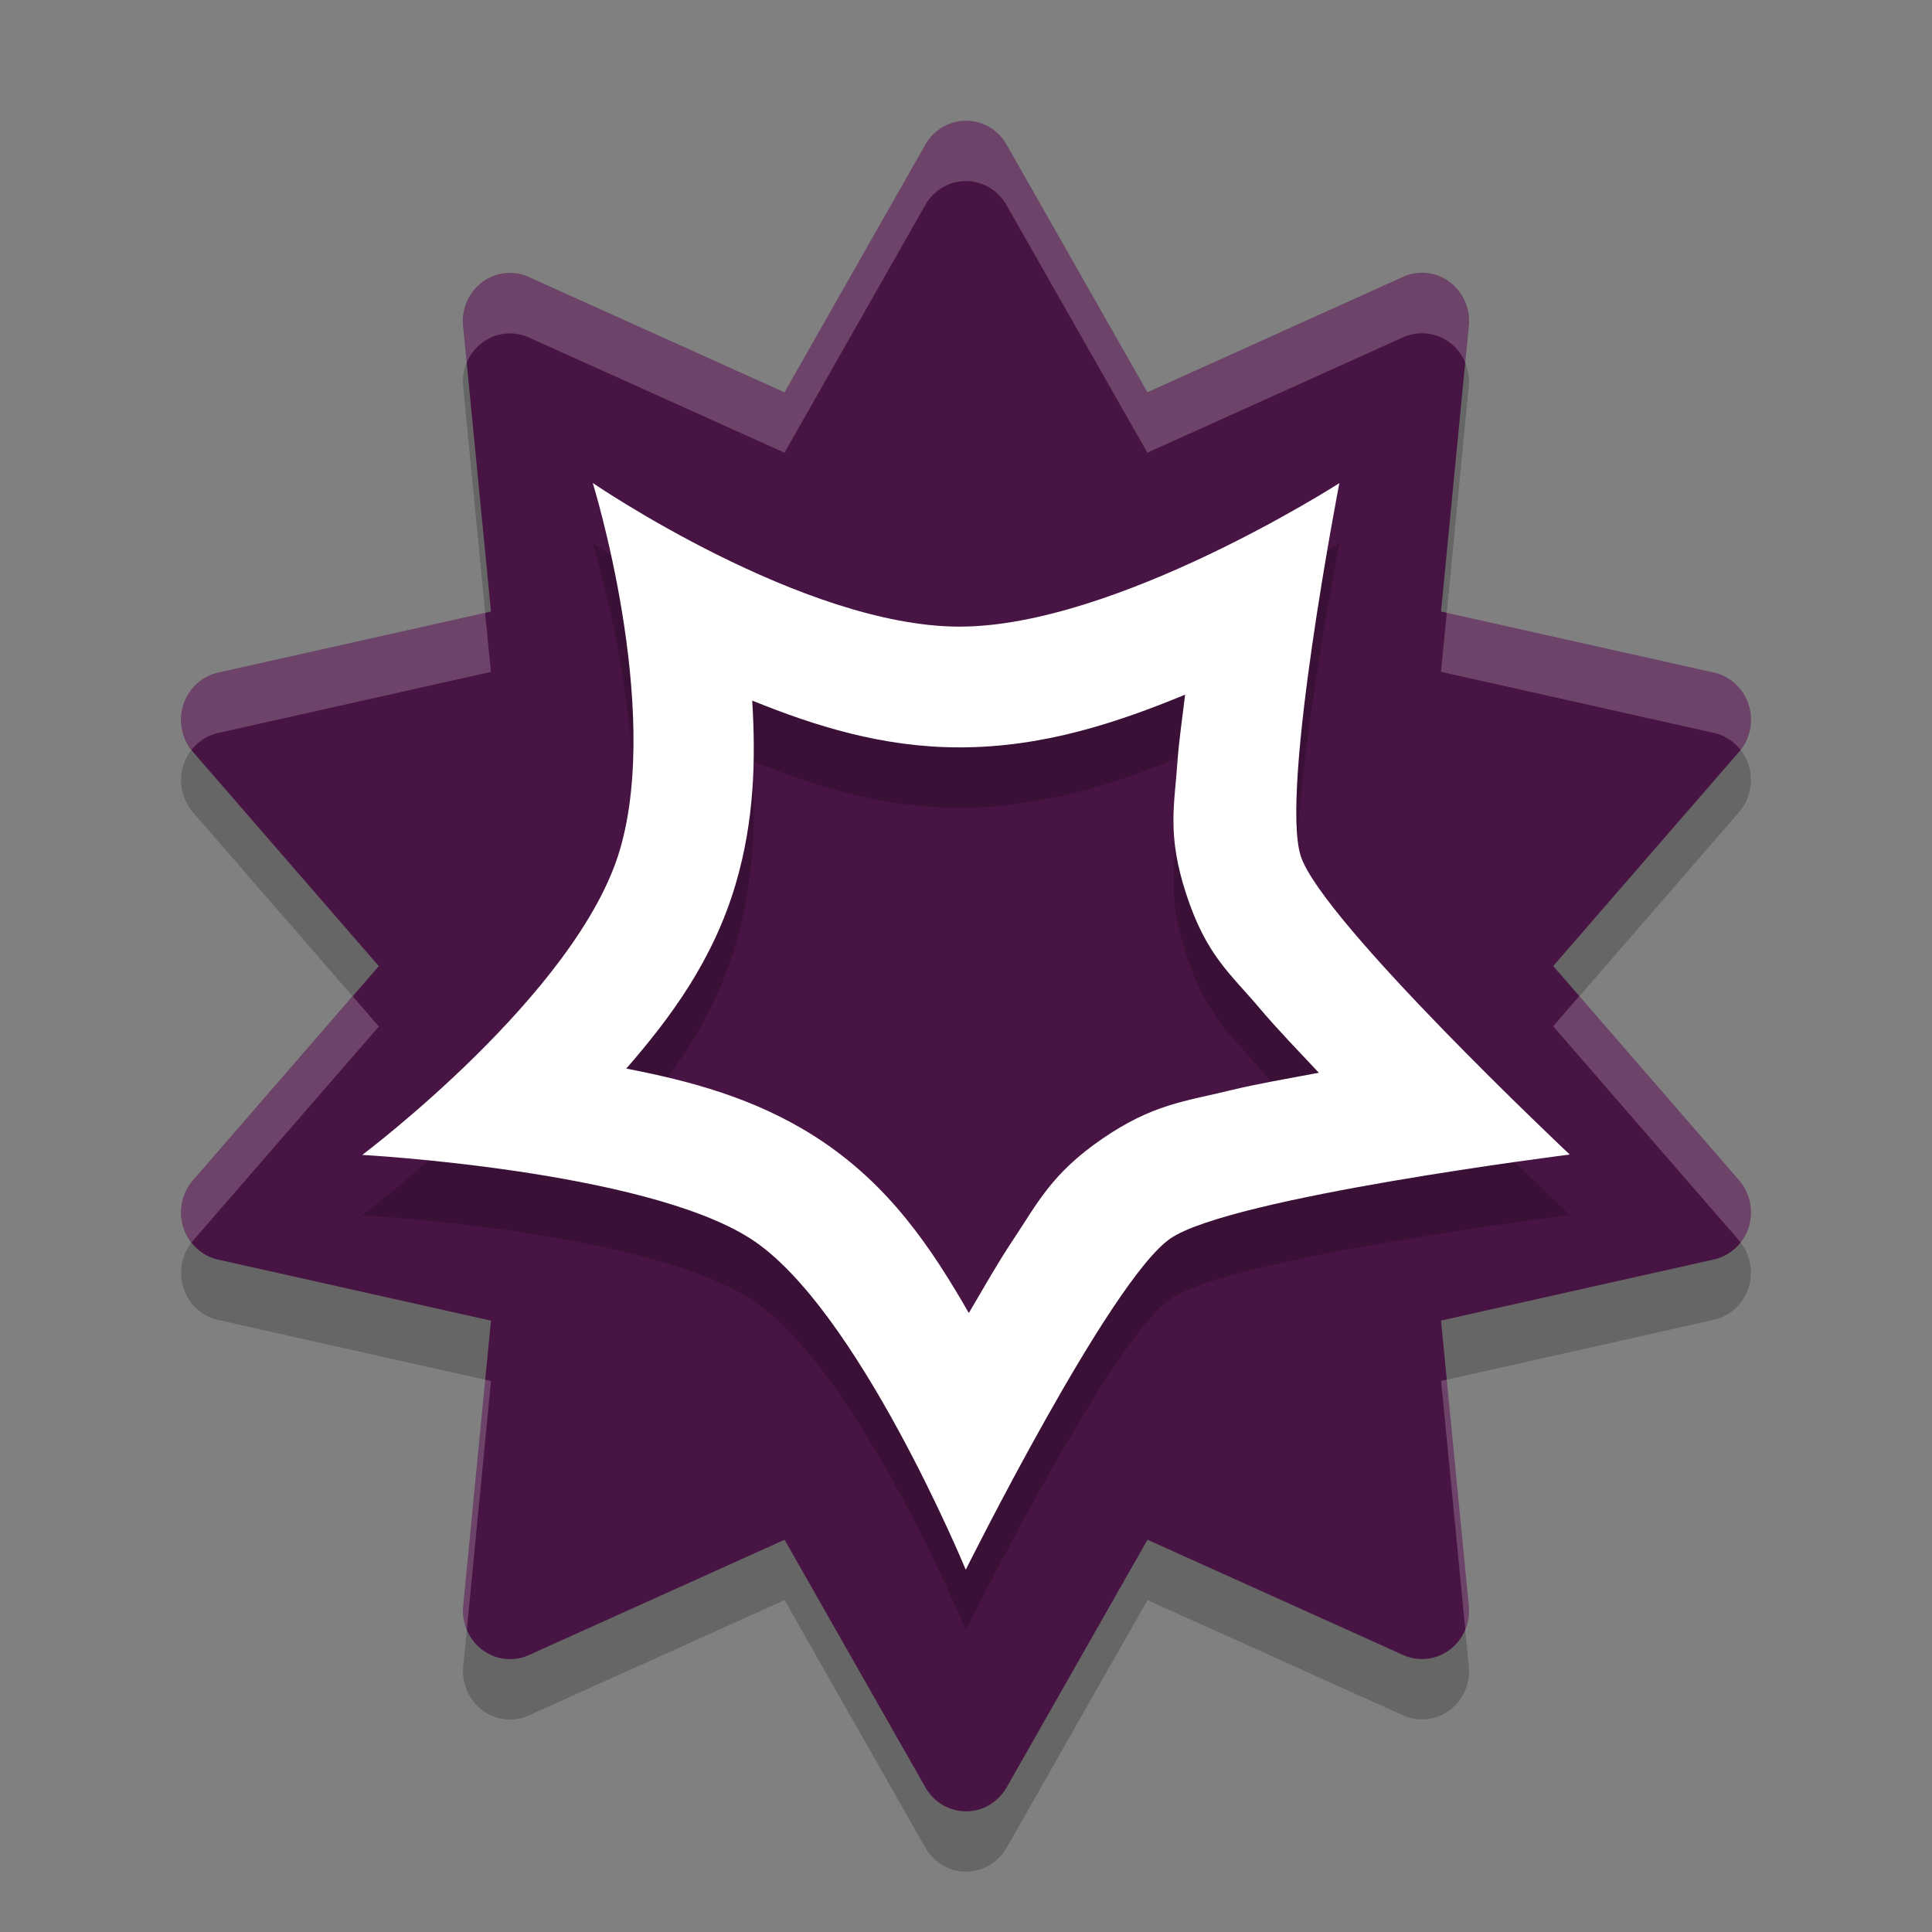 <svg xmlns="http://www.w3.org/2000/svg" width="32" height="32" version="1.1">
 <rect width="100%" height="100%" fill="#808080" stroke="none"/>
 <path style="opacity:0.2;fill-rule:evenodd" d="M 16.031,3.001 A 0.779,0.8 0 0 0 15.326,3.397 L 12.994,7.499 8.759,5.589 A 0.779,0.8 0 0 0 7.671,6.401 L 8.132,11.129 3.613,12.141 A 0.779,0.8 0 0 0 3.197,13.455 l 3.077,3.547 -3.077,3.547 a 0.779,0.8 0 0 0 0.416,1.314 l 4.519,1.011 -0.459,4.727 a 0.779,0.8 0 0 0 1.088,0.812 l 4.234,-1.91 2.333,4.102 a 0.779,0.8 0 0 0 1.345,-2.66e-4 l 2.333,-4.102 4.234,1.909 a 0.779,0.8 0 0 0 1.088,-0.812 l -0.46,-4.727 4.519,-1.012 a 0.779,0.8 0 0 0 0.416,-1.314 l -3.077,-3.546 3.077,-3.547 a 0.779,0.8 0 0 0 -0.416,-1.314 l -4.519,-1.011 0.459,-4.727 A 0.779,0.8 0 0 0 23.239,5.587 L 19.004,7.498 16.671,3.396 A 0.779,0.8 0 0 0 16.031,3.001 Z"/>
 <path style="fill:#481443;fill-rule:evenodd" d="M 16.031,2.001 A 0.779,0.8 0 0 0 15.326,2.397 L 12.994,6.499 8.759,4.589 A 0.779,0.8 0 0 0 7.671,5.401 L 8.132,10.129 3.613,11.141 A 0.779,0.8 0 0 0 3.197,12.455 l 3.077,3.547 -3.077,3.547 a 0.779,0.8 0 0 0 0.416,1.314 l 4.519,1.011 -0.459,4.727 a 0.779,0.8 0 0 0 1.088,0.812 l 4.234,-1.91 2.333,4.102 a 0.779,0.8 0 0 0 1.345,-2.66e-4 l 2.333,-4.102 4.234,1.909 a 0.779,0.8 0 0 0 1.088,-0.812 l -0.46,-4.727 4.519,-1.012 a 0.779,0.8 0 0 0 0.416,-1.314 l -3.077,-3.546 3.077,-3.547 a 0.779,0.8 0 0 0 -0.416,-1.314 l -4.519,-1.011 0.459,-4.727 A 0.779,0.8 0 0 0 23.239,4.587 L 19.004,6.498 16.671,2.396 A 0.779,0.8 0 0 0 16.031,2.001 Z"/>
 <path style="opacity:0.2;fill-rule:evenodd" d="m 9.818,9 c 0,0 1.149,3.705 0.447,6.08 C 9.564,17.455 6,20.129 6,20.129 c 0,0 4.659,0.254 6.428,1.385 C 14.197,22.644 15.996,27 15.996,27 c 0,0 2.389,-4.799 3.389,-5.486 C 20.384,20.827 26,20.123 26,20.123 c 0,0 -4.106,-3.865 -4.455,-4.943 -0.349,-1.078 0.639,-6.178 0.639,-6.178 0,0 -3.695,2.377 -6.291,2.377 -2.596,0 -6.074,-2.379 -6.074,-2.379 z m 9.811,3.506 c -0.044,0.376 -0.102,0.757 -0.127,1.115 -0.049,0.713 -0.174,1.202 0.141,2.174 0.333,1.029 0.733,1.327 1.219,1.902 0.297,0.351 0.646,0.711 0.982,1.07 -0.501,0.095 -1.012,0.182 -1.477,0.295 -0.743,0.181 -1.276,0.226 -2.115,0.803 -0.839,0.577 -1.07,1.068 -1.482,1.686 -0.249,0.373 -0.483,0.79 -0.723,1.197 -0.611,-1.061 -1.315,-2.135 -2.543,-2.92 -1.006,-0.643 -2.076,-0.924 -3.131,-1.129 0.74,-0.85 1.441,-1.801 1.811,-3.053 0.313,-1.061 0.335,-2.077 0.275,-3.043 1.033,0.419 2.153,0.775 3.434,0.775 1.39,0 2.614,-0.41 3.736,-0.873 z"/>
 <path style="fill:#ffffff;fill-rule:evenodd" d="M 9.818 8 C 9.818 8 10.967 11.705 10.266 14.08 C 9.564 16.455 6 19.129 6 19.129 C 6 19.129 10.659 19.383 12.428 20.514 C 14.197 21.644 15.996 26 15.996 26 C 15.996 26 18.385 21.201 19.385 20.514 C 20.384 19.827 26 19.123 26 19.123 C 26 19.123 21.894 15.258 21.545 14.18 C 21.196 13.102 22.184 8.002 22.184 8.002 C 22.184 8.002 18.488 10.379 15.893 10.379 C 13.297 10.379 9.818 8 9.818 8 z M 19.629 11.506 C 19.585 11.882 19.527 12.263 19.502 12.621 C 19.453 13.334 19.328 13.823 19.643 14.795 C 19.976 15.824 20.376 16.122 20.861 16.697 C 21.158 17.049 21.507 17.408 21.844 17.768 C 21.343 17.863 20.832 17.949 20.367 18.062 C 19.624 18.244 19.091 18.288 18.252 18.865 C 17.413 19.442 17.182 19.933 16.77 20.551 C 16.521 20.924 16.287 21.341 16.047 21.748 C 15.436 20.687 14.731 19.613 13.504 18.828 C 12.498 18.185 11.428 17.904 10.373 17.699 C 11.113 16.849 11.814 15.898 12.184 14.646 C 12.497 13.586 12.518 12.57 12.459 11.604 C 13.492 12.022 14.612 12.379 15.893 12.379 C 17.283 12.379 18.507 11.968 19.629 11.506 z"/>
 <path style="opacity:0.2;fill:#ffffff;fill-rule:evenodd" d="M 16.031 2 A 0.779 0.8 0 0 0 15.326 2.396 L 12.994 6.498 L 8.76 4.59 A 0.779 0.8 0 0 0 7.672 5.4 L 7.73 6.008 A 0.779 0.8 0 0 1 8.76 5.59 L 12.994 7.498 L 15.326 3.396 A 0.779 0.8 0 0 1 16.031 3 A 0.779 0.8 0 0 1 16.67 3.396 L 19.004 7.498 L 23.238 5.588 A 0.779 0.8 0 0 1 24.268 6.004 L 24.326 5.4 A 0.779 0.8 0 0 0 23.238 4.588 L 19.004 6.498 L 16.67 2.396 A 0.779 0.8 0 0 0 16.031 2 z M 23.963 10.148 L 23.867 11.127 L 28.387 12.139 A 0.779 0.8 0 0 1 28.828 12.42 A 0.779 0.8 0 0 0 28.387 11.139 L 23.963 10.148 z M 8.035 10.15 L 3.613 11.141 A 0.779 0.8 0 0 0 3.172 12.422 A 0.779 0.8 0 0 1 3.613 12.141 L 8.131 11.129 L 8.035 10.15 z M 26.158 16.498 L 25.725 16.998 L 28.803 20.545 A 0.779 0.8 0 0 1 28.828 20.578 A 0.779 0.8 0 0 0 28.803 19.545 L 26.158 16.498 z M 5.842 16.502 L 3.197 19.549 A 0.779 0.8 0 0 0 3.172 20.58 A 0.779 0.8 0 0 1 3.197 20.549 L 6.275 17.002 L 5.842 16.502 z M 23.965 22.85 L 23.869 22.871 L 24.27 26.992 A 0.779 0.8 0 0 0 24.328 26.598 L 23.965 22.85 z M 8.037 22.852 L 7.674 26.602 A 0.779 0.8 0 0 0 7.732 26.996 L 8.133 22.873 L 8.037 22.852 z"/>
</svg>

